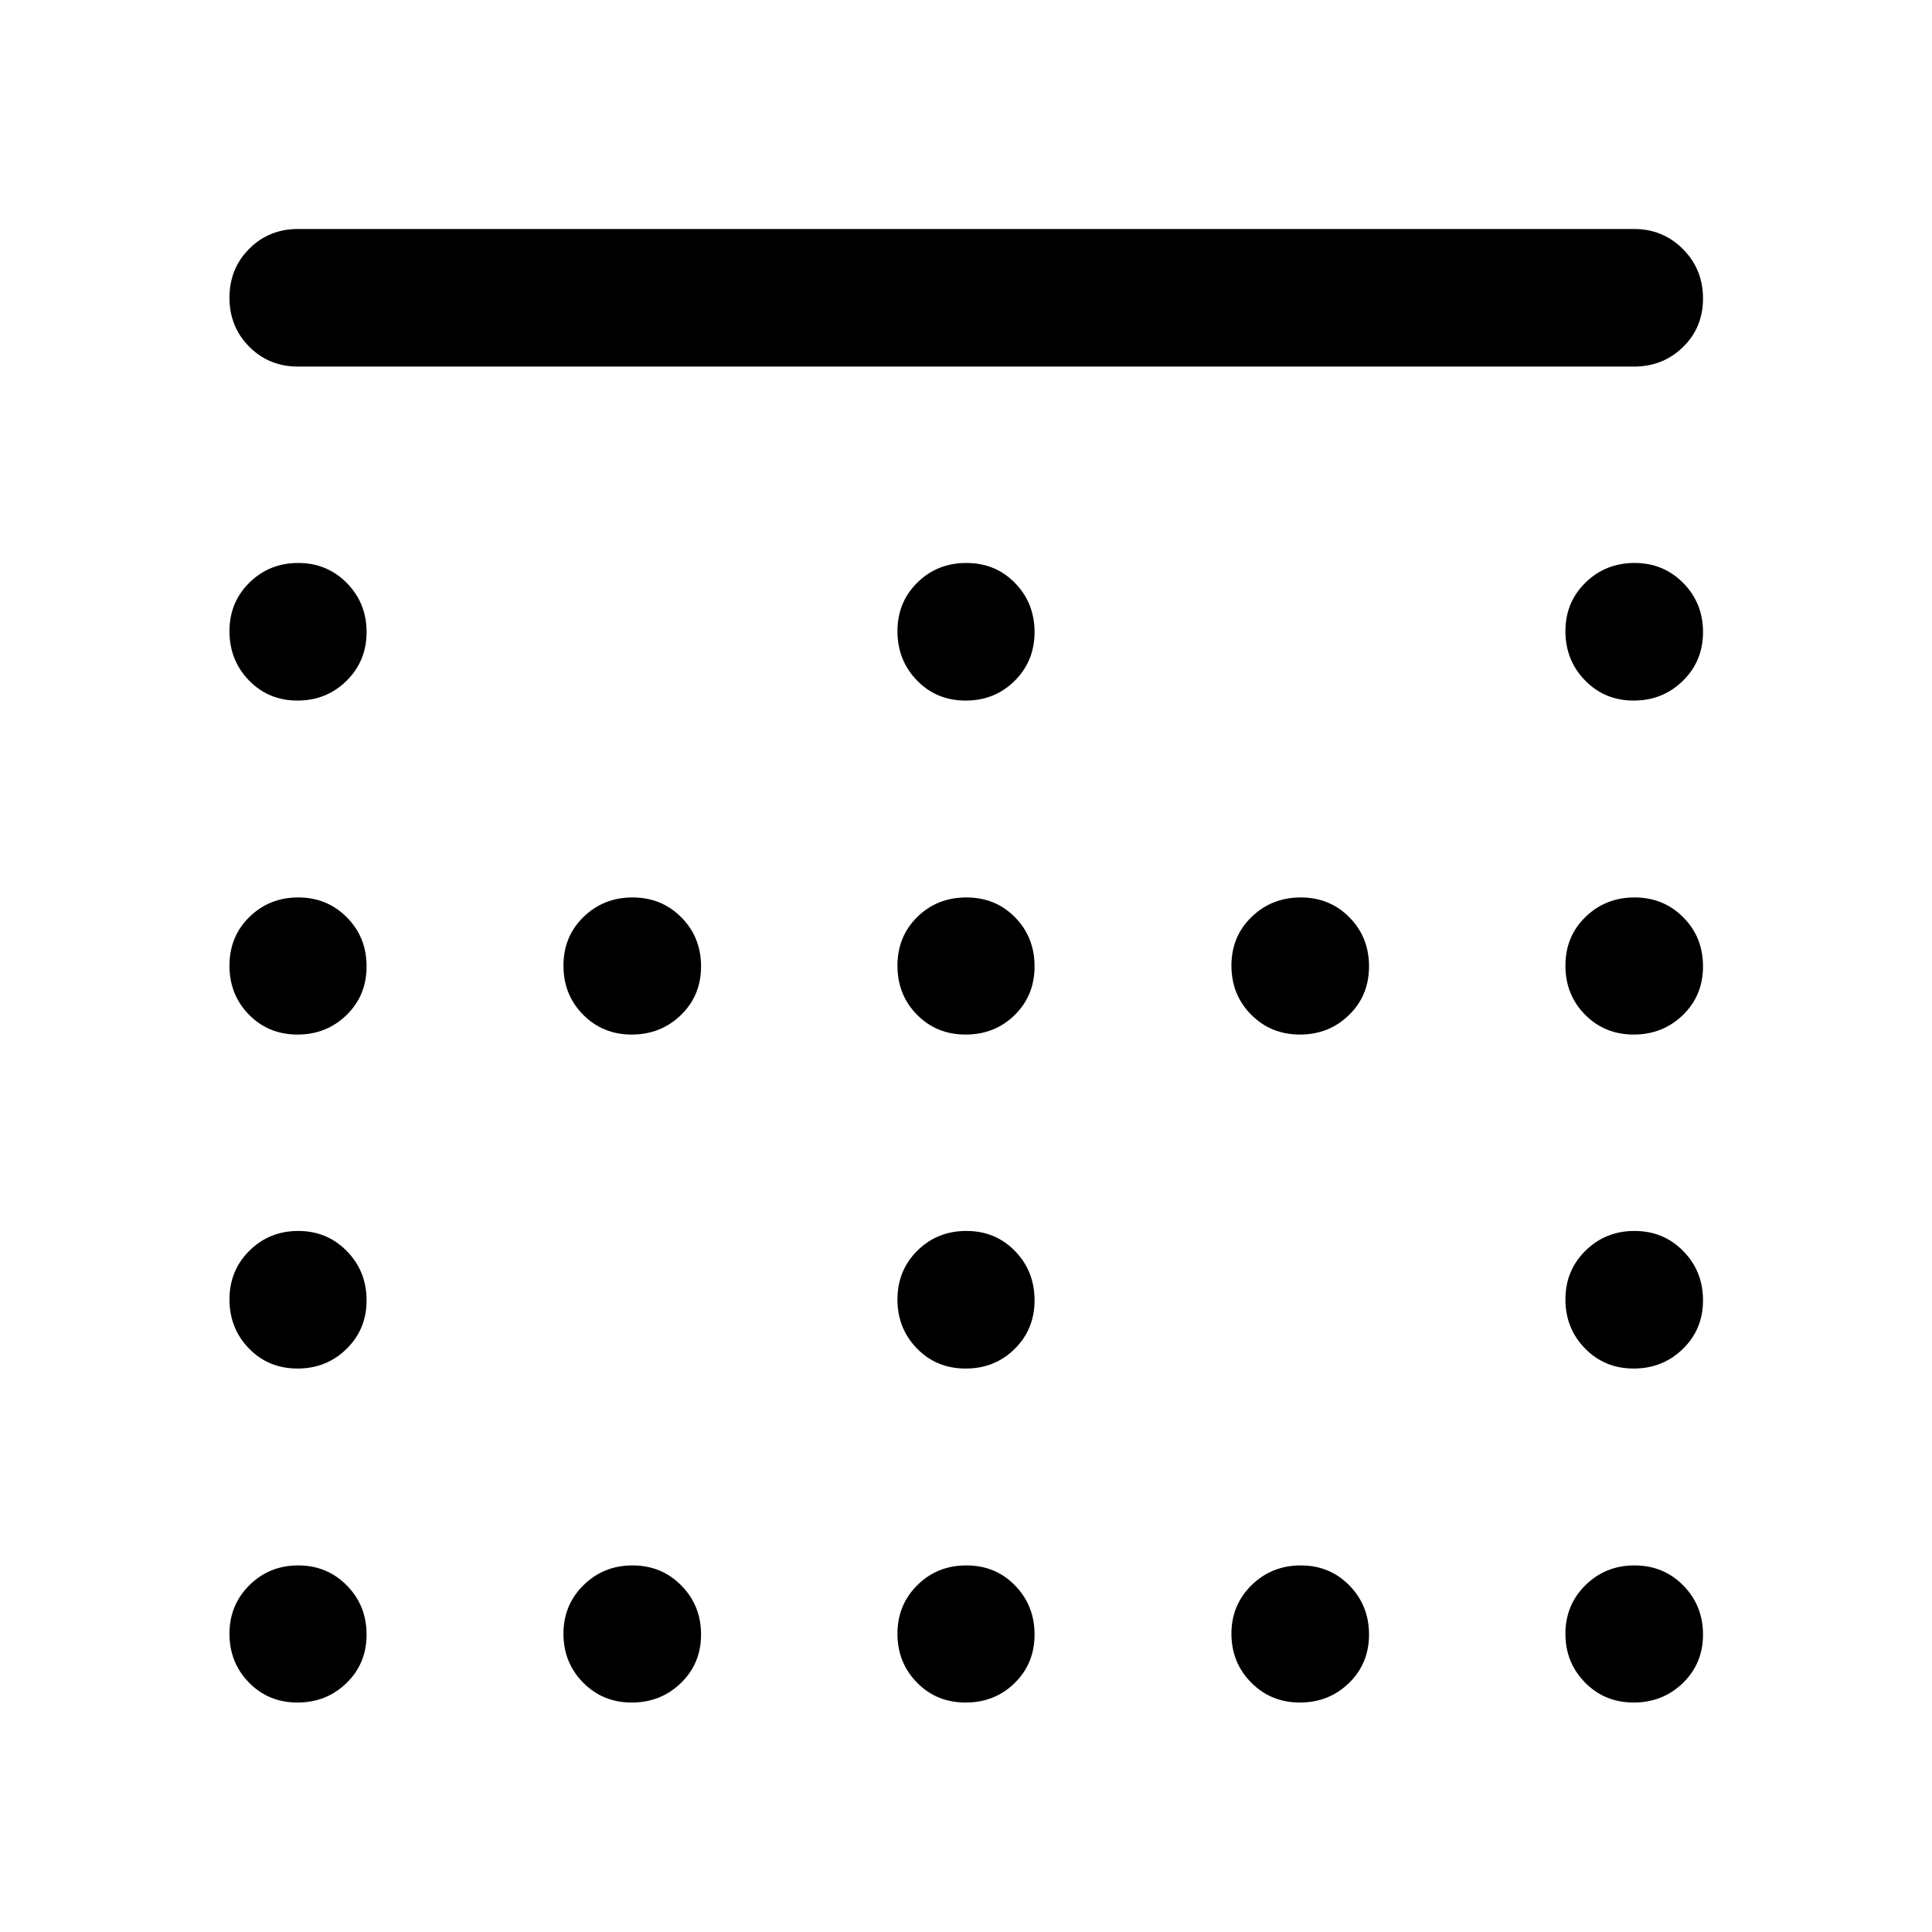 <svg xmlns="http://www.w3.org/2000/svg" width="48" height="48" viewBox="0 -960 960 960"><path d="M479.825-611.891q-14.499 0-24.195-10.006-9.695-10.006-9.695-24.474 0-14.367 9.871-24.129 9.871-9.761 24.369-9.761 14.499 0 24.195 9.963 9.695 9.964 9.695 24.37t-9.871 24.222q-9.871 9.815-24.369 9.815ZM313.868-445.935q-14.367 0-24.128-9.871-9.762-9.871-9.762-24.369 0-14.499 9.964-24.195 9.963-9.695 24.369-9.695t24.222 9.871q9.815 9.871 9.815 24.369 0 14.499-10.006 24.195-10.005 9.695-24.474 9.695Zm165.957 0q-14.499 0-24.195-9.871-9.695-9.871-9.695-24.369 0-14.499 9.871-24.195 9.871-9.695 24.369-9.695 14.499 0 24.195 9.871 9.695 9.871 9.695 24.369 0 14.499-9.871 24.195-9.871 9.695-24.369 9.695Zm166.103 0q-14.406 0-24.222-9.871-9.815-9.871-9.815-24.369 0-14.499 10.006-24.195 10.006-9.695 24.474-9.695 14.367 0 24.129 9.871 9.761 9.871 9.761 24.369 0 14.499-9.963 24.195-9.964 9.695-24.37 9.695ZM479.825-279.978q-14.499 0-24.195-9.964-9.695-9.963-9.695-24.369t9.871-24.222q9.871-9.815 24.369-9.815 14.499 0 24.195 10.006 9.695 10.005 9.695 24.474 0 14.367-9.871 24.128-9.871 9.762-24.369 9.762ZM147.819-611.891q-14.406 0-24.102-10.006-9.695-10.006-9.695-24.474 0-14.367 9.915-24.129 9.915-9.761 24.25-9.761t24.15 9.963q9.815 9.964 9.815 24.37t-9.963 24.222q-9.964 9.815-24.37 9.815Zm663.919 0q-14.367 0-24.129-10.006-9.761-10.006-9.761-24.474 0-14.367 9.963-24.129 9.964-9.761 24.37-9.761t24.221 9.963q9.816 9.964 9.816 24.37t-10.006 24.222q-10.006 9.815-24.474 9.815ZM147.819-445.935q-14.406 0-24.102-9.871-9.695-9.871-9.695-24.369 0-14.499 9.915-24.195 9.915-9.695 24.25-9.695t24.15 9.871q9.815 9.871 9.815 24.369 0 14.499-9.963 24.195-9.964 9.695-24.37 9.695Zm663.919 0q-14.367 0-24.129-9.871-9.761-9.871-9.761-24.369 0-14.499 9.963-24.195 9.964-9.695 24.37-9.695t24.221 9.871q9.816 9.871 9.816 24.369 0 14.499-10.006 24.195-10.006 9.695-24.474 9.695ZM147.819-279.978q-14.406 0-24.102-9.964-9.695-9.963-9.695-24.369t9.915-24.222q9.915-9.815 24.25-9.815t24.15 10.006q9.815 10.005 9.815 24.474 0 14.367-9.963 24.128-9.964 9.762-24.37 9.762Zm663.919 0q-14.367 0-24.129-9.964-9.761-9.963-9.761-24.369t9.963-24.222q9.964-9.815 24.37-9.815t24.221 10.006q9.816 10.005 9.816 24.474 0 14.367-10.006 24.128-10.006 9.762-24.474 9.762ZM147.819-114.022q-14.406 0-24.102-9.915-9.695-9.915-9.695-24.25t9.915-24.15q9.915-9.815 24.25-9.815t24.15 9.963q9.815 9.964 9.815 24.37t-9.963 24.102q-9.964 9.695-24.37 9.695Zm166.049 0q-14.367 0-24.128-9.915-9.762-9.915-9.762-24.25t9.964-24.15q9.963-9.815 24.369-9.815t24.222 9.963q9.815 9.964 9.815 24.37t-10.006 24.102q-10.005 9.695-24.474 9.695Zm165.957 0q-14.499 0-24.195-9.915-9.695-9.915-9.695-24.25t9.871-24.15q9.871-9.815 24.369-9.815 14.499 0 24.195 9.963 9.695 9.964 9.695 24.37t-9.871 24.102q-9.871 9.695-24.369 9.695Zm166.103 0q-14.406 0-24.222-9.915-9.815-9.915-9.815-24.25t10.006-24.15q10.006-9.815 24.474-9.815 14.367 0 24.129 9.963 9.761 9.964 9.761 24.37t-9.963 24.102q-9.964 9.695-24.37 9.695Zm165.81 0q-14.367 0-24.129-9.915-9.761-9.915-9.761-24.25t9.963-24.15q9.964-9.815 24.37-9.815t24.221 9.963q9.816 9.964 9.816 24.37t-10.006 24.102q-10.006 9.695-24.474 9.695ZM148.087-777.848q-14.424 0-24.245-9.871-9.82-9.871-9.82-24.349 0-14.477 9.82-24.313 9.821-9.837 24.245-9.837h663.826q14.394 0 24.349 10.012 9.956 10.012 9.956 24.489 0 14.478-9.956 24.174-9.955 9.695-24.349 9.695H148.087Z"/></svg>